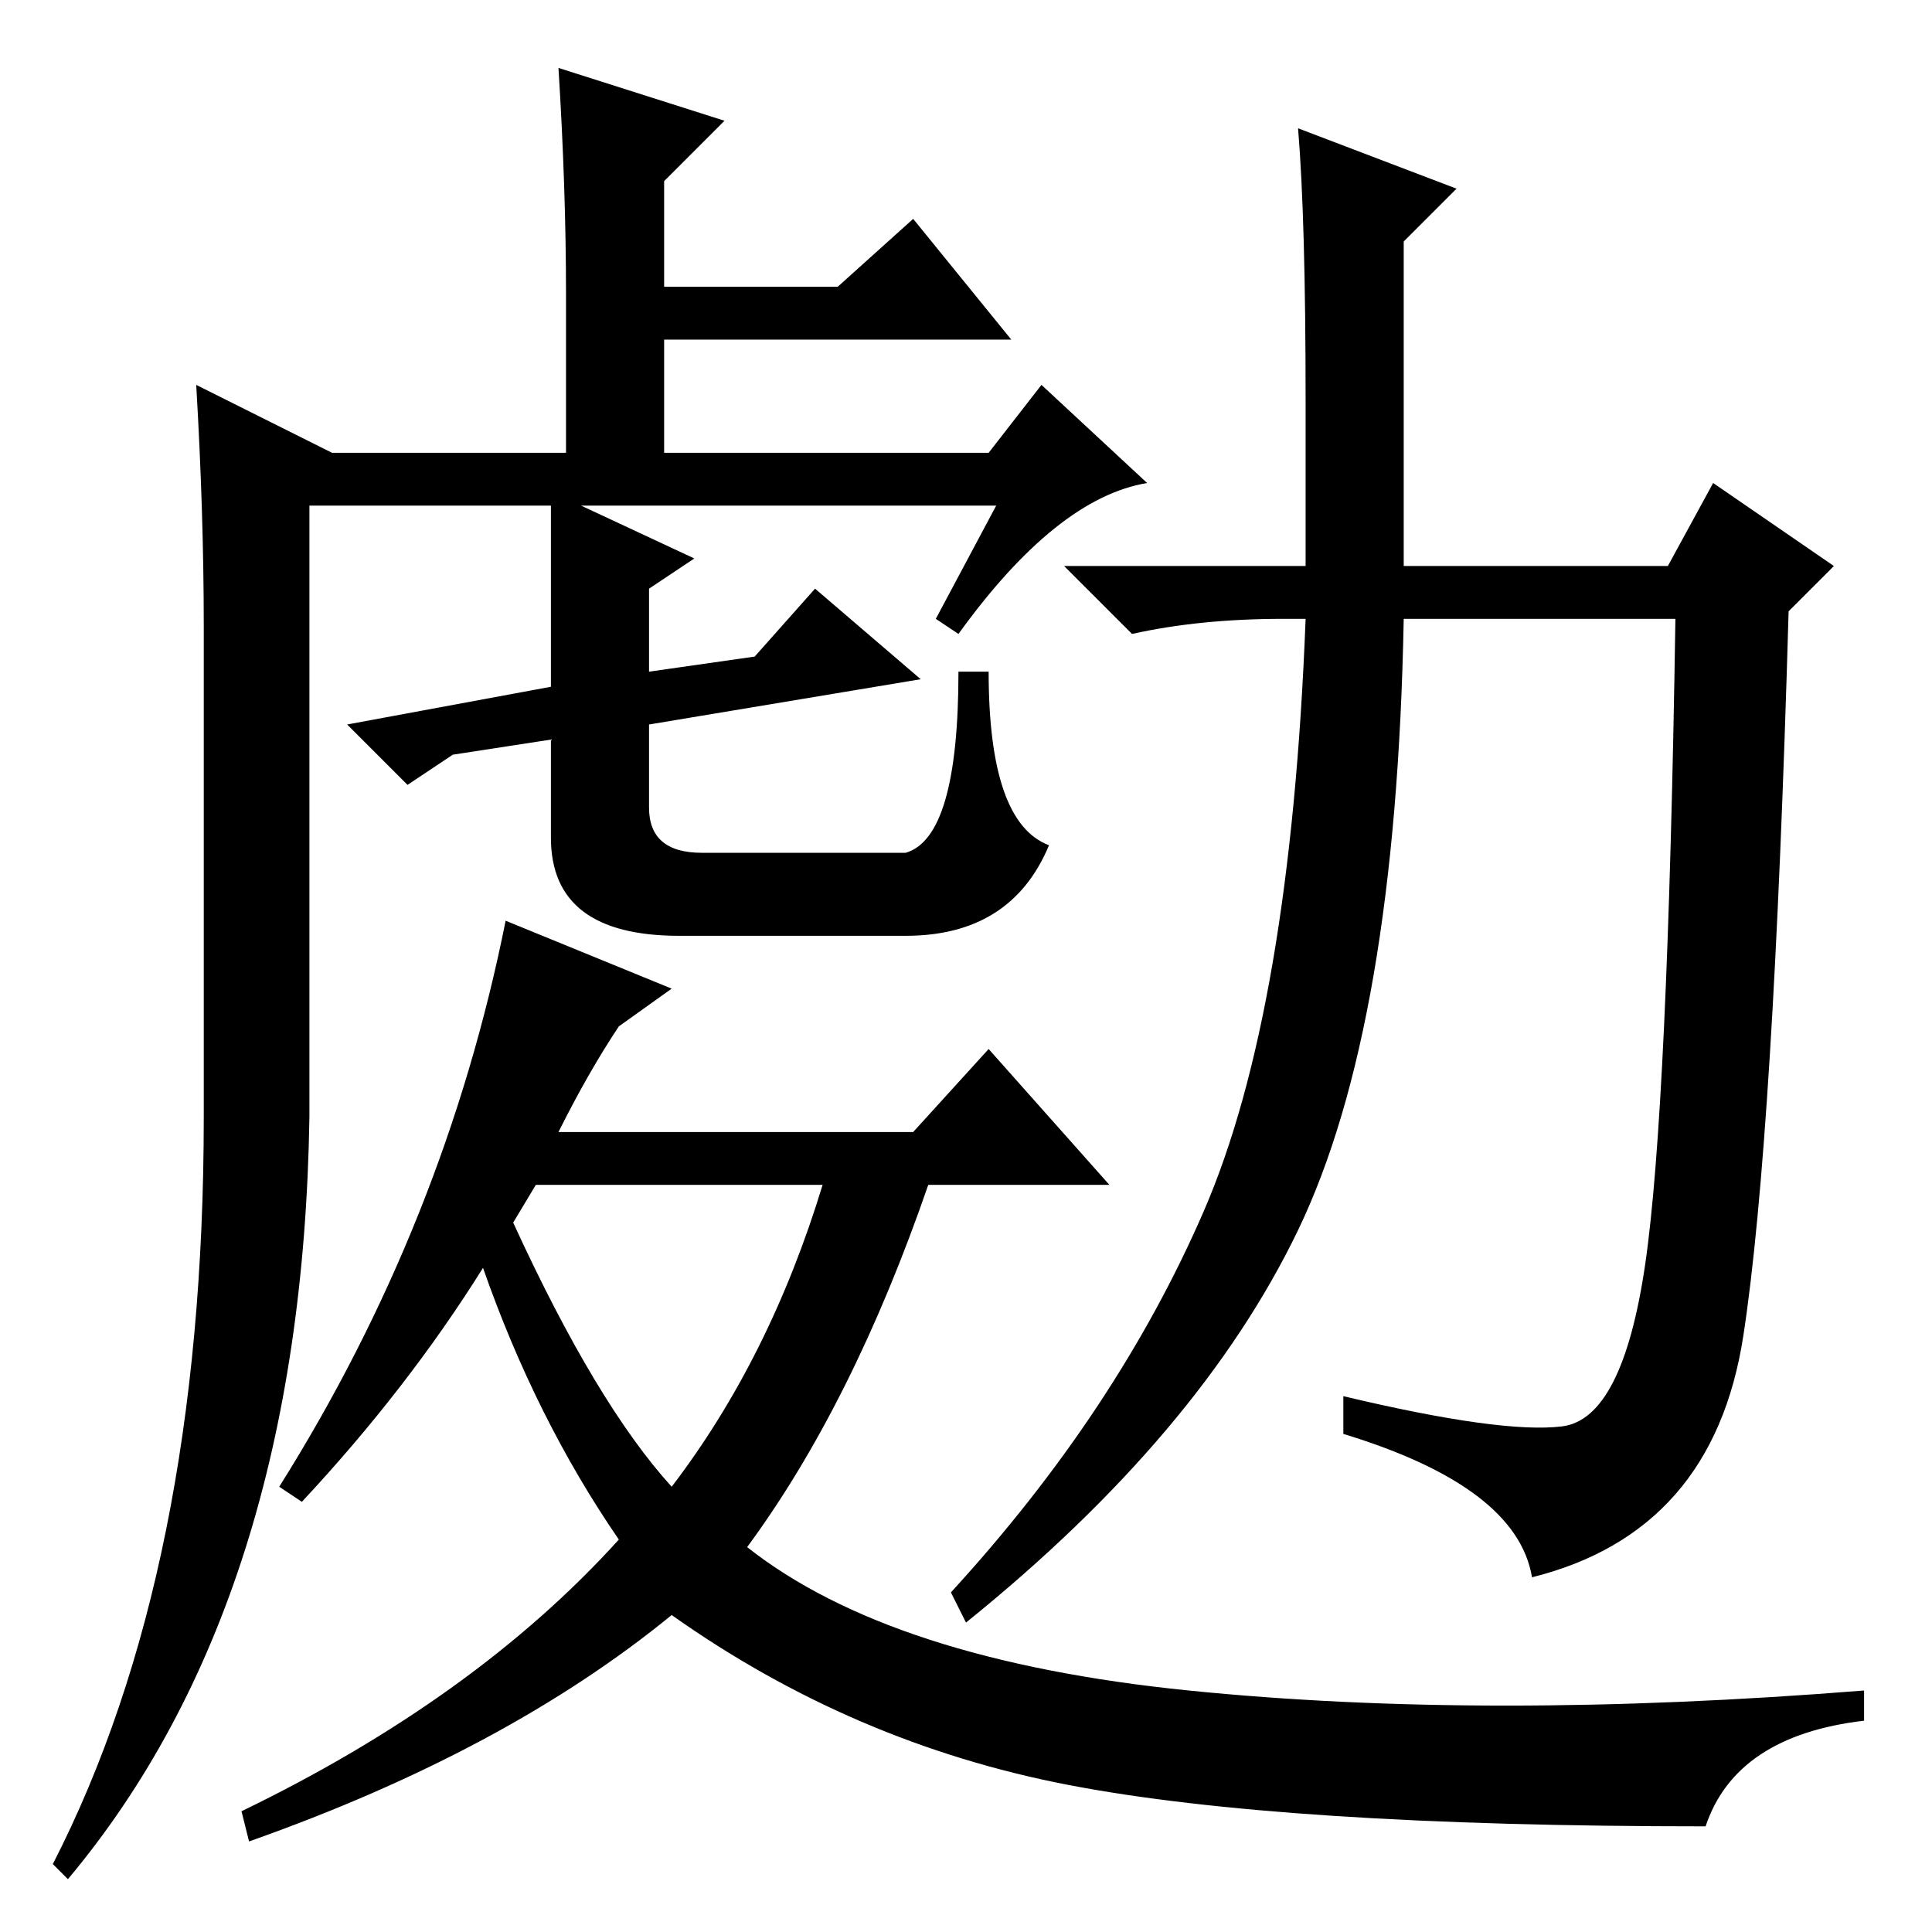 <?xml version="1.0" standalone="no"?>
<!DOCTYPE svg PUBLIC "-//W3C//DTD SVG 1.1//EN" "http://www.w3.org/Graphics/SVG/1.1/DTD/svg11.dtd" >
<svg xmlns="http://www.w3.org/2000/svg" xmlns:xlink="http://www.w3.org/1999/xlink" version="1.1" viewBox="0 -36 256 256">
  <g transform="matrix(1 0 0 -1 0 220)">
   <path fill="currentColor"
d="M75 217q0 14 -1 30l22 -7l-8 -8v-14h23l10 9l13 -16h-46v-15h43l7 9l14 -13q-12 -2 -25 -20l-3 2l8 15h-55l15 -7l-6 -4v-11l14 2l8 9l14 -12l-36 -6v-11q0 -6 7 -6h27q7 2 7 24h4q0 -20 8 -23q-5 -12 -19 -12h-30q-17 0 -17 13v13l-13 -2l-6 -4l-8 8l27 5v24h-32v-81
q-1 -64 -32 -101l-2 2q20 39 20 99v65q0 15 -1 32l18 -9h31v21zM173 203q0 24 -1 36l21 -8l-7 -7v-43h35l6 11l16 -11l-6 -6q-2 -70 -6 -96t-28 -32q-2 12 -25 19v5q21 -5 29 -4t11 21.5t4 85.5h-36q-1 -54 -14 -81t-44 -52l-2 4q22 24 33.5 50.5t13.5 78.5h-3q-11 0 -20 -2
l-9 9h32v22zM89 59q13 17 20 40h-38l-3 -5q11 -24 21 -35zM37 59q22 35 30 75l22 -9l-7 -5q-4 -6 -8 -14h47l10 11l16 -18h-24q-10 -29 -24 -48q19 -15 58.5 -19t89.5 0v-4q-17 -2 -21 -14q-56 0 -84.5 5.5t-52.5 22.5q-22 -18 -56 -30l-1 4q31 15 50 36q-11 16 -18 36
q-10 -16 -24 -31z" />
  </g>

</svg>
